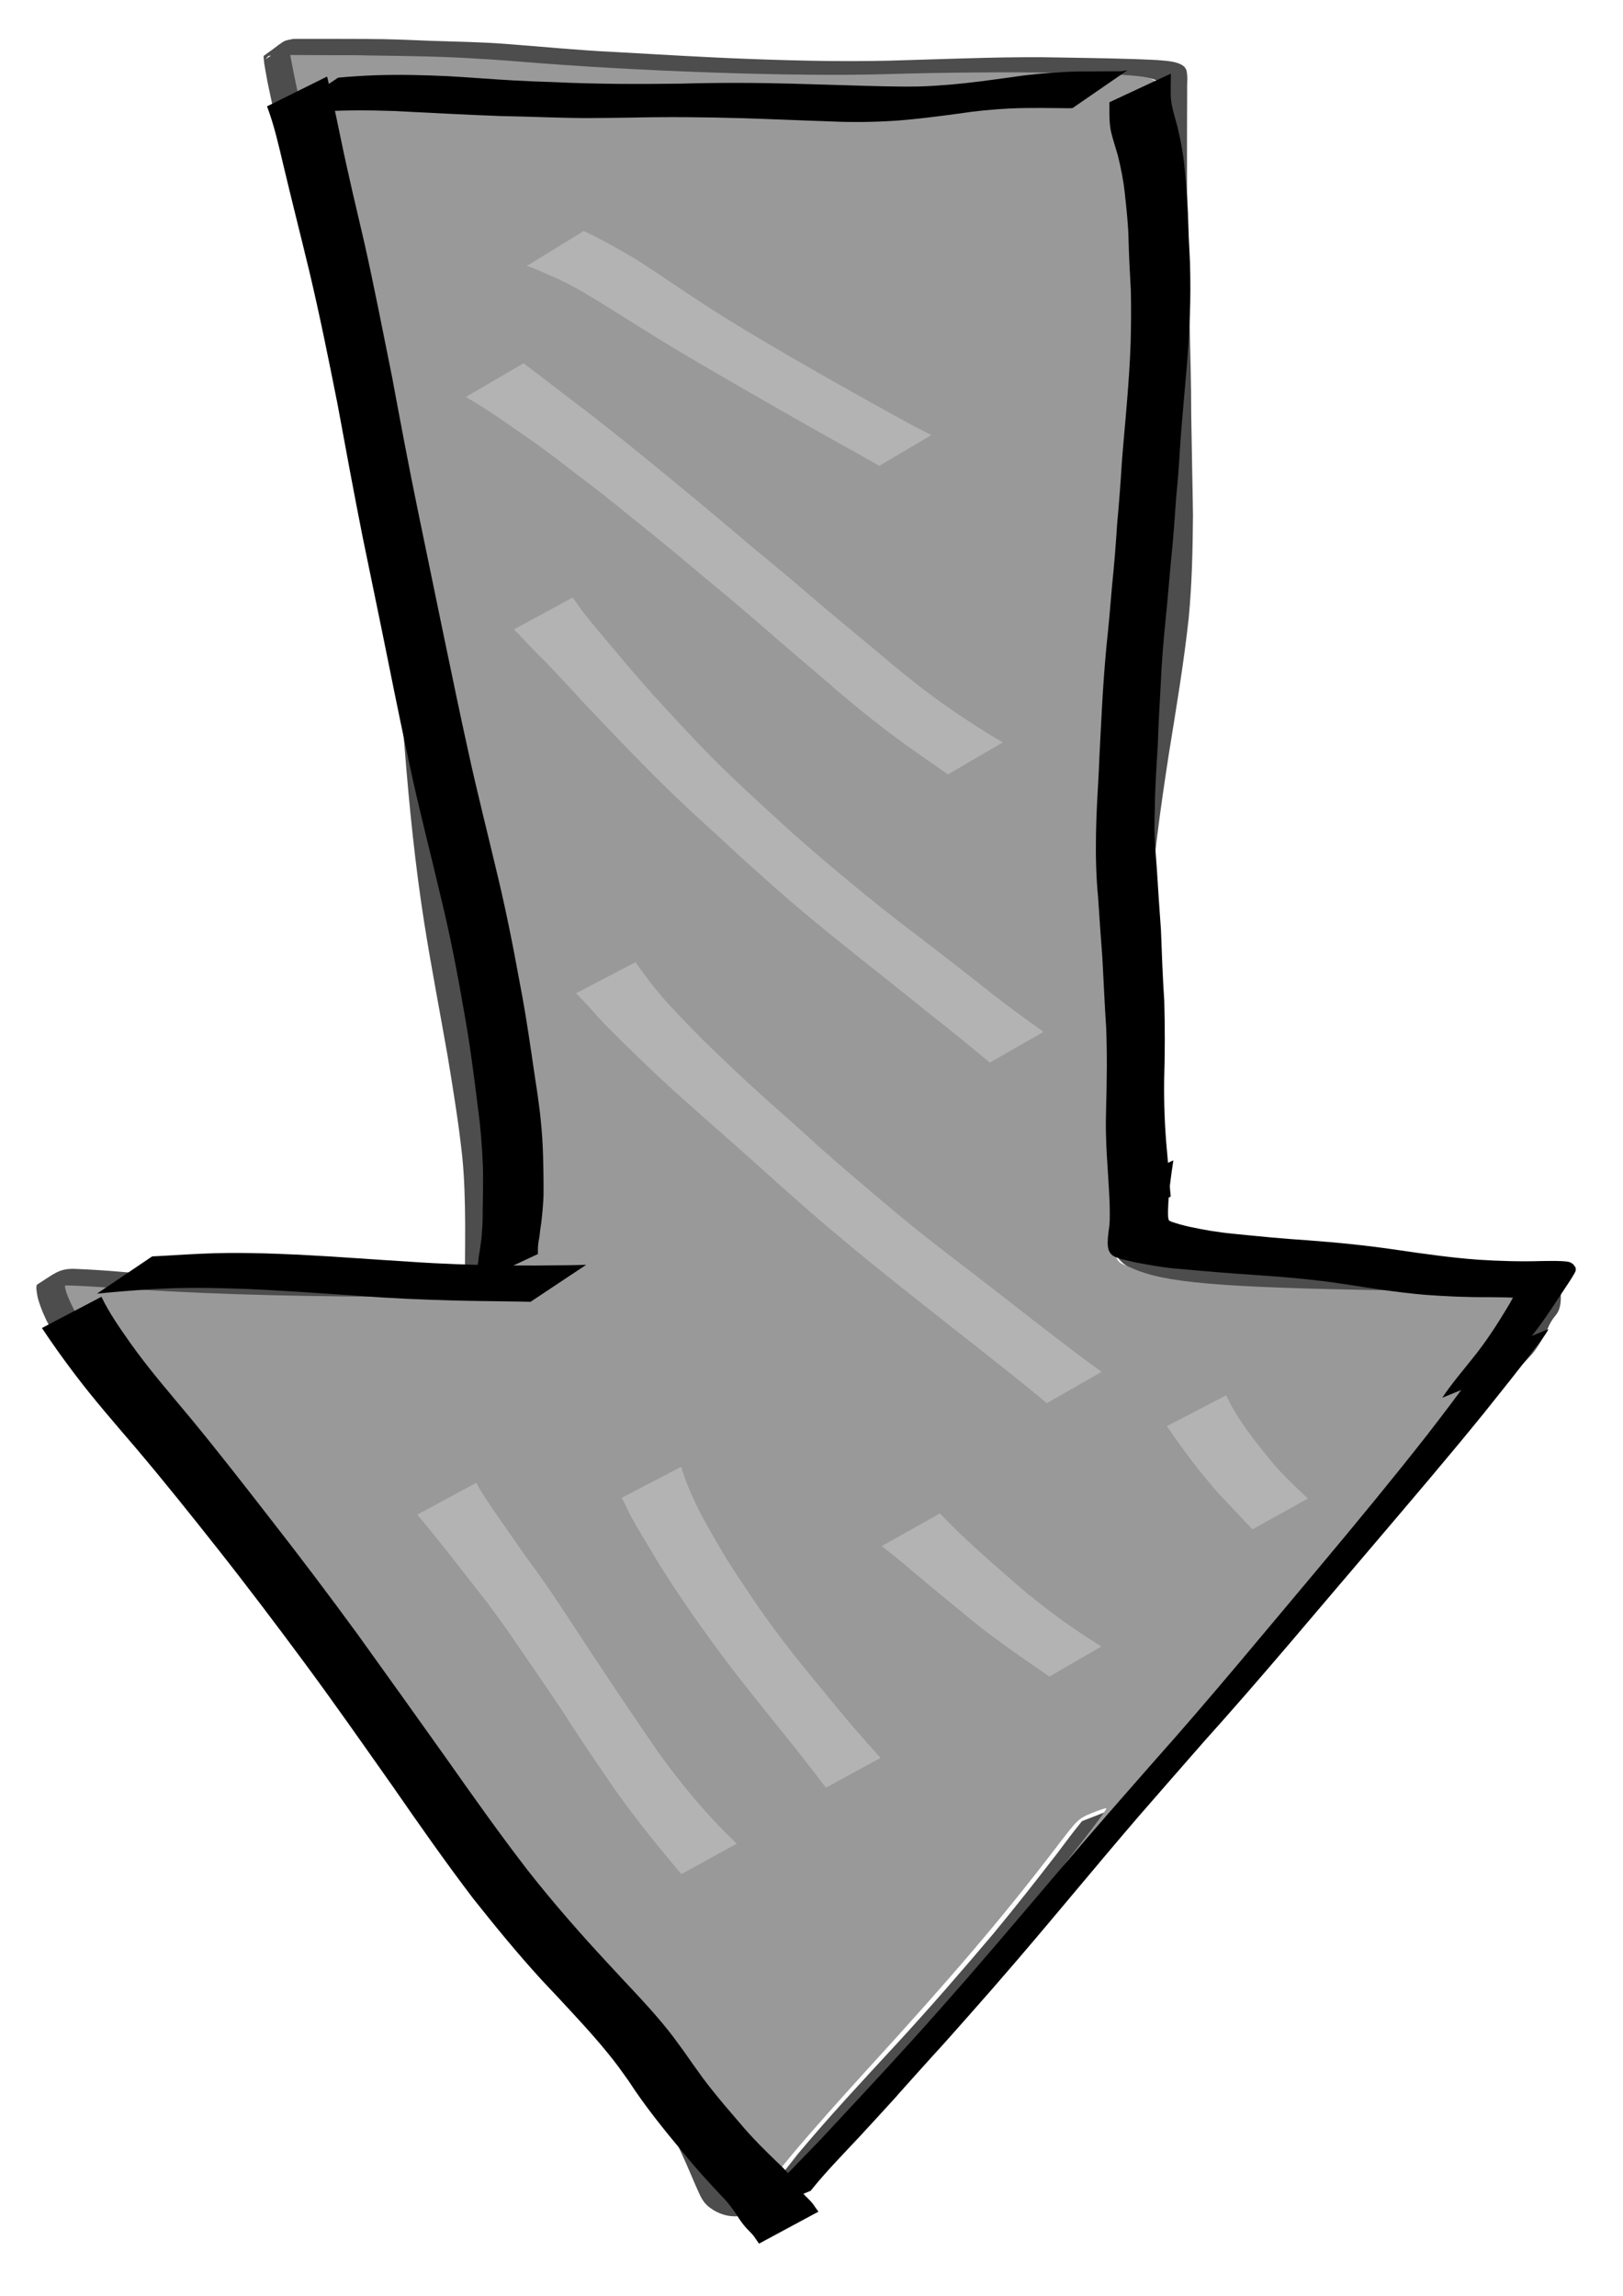 <?xml version="1.0" encoding="UTF-8" standalone="no"?>
<!-- Created with Inkscape (http://www.inkscape.org/) -->

<svg
   xmlns:dc="http://purl.org/dc/elements/1.1/"
   xmlns:cc="http://creativecommons.org/ns#"
   xmlns:rdf="http://www.w3.org/1999/02/22-rdf-syntax-ns#"
   xmlns:svg="http://www.w3.org/2000/svg"
   xmlns="http://www.w3.org/2000/svg"
   xmlns:sodipodi="http://sodipodi.sourceforge.net/DTD/sodipodi-0.dtd"
   xmlns:inkscape="http://www.inkscape.org/namespaces/inkscape"
   width="210mm"
   height="297mm"
   viewBox="0 0 744.094 1052.362"
   id="svg3375"
   version="1.1"
   inkscape:version="0.91 r13725"
   sodipodi:docname="down-arrow.svg">
  <defs
     id="defs3377" />
  <sodipodi:namedview
     id="base"
     pagecolor="#ffffff"
     bordercolor="#666666"
     borderopacity="1.0"
     inkscape:pageopacity="0.0"
     inkscape:pageshadow="2"
     inkscape:zoom="0.98994949"
     inkscape:cx="1044.5487"
     inkscape:cy="363.34101"
     inkscape:document-units="px"
     inkscape:current-layer="layer1"
     showgrid="false"
     inkscape:window-width="3730"
     inkscape:window-height="2112"
     inkscape:window-x="110"
     inkscape:window-y="48"
     inkscape:window-maximized="1" />
  <g
     inkscape:label="Layer 1"
     inkscape:groupmode="layer"
     id="layer1">
    <path
       style="fill:#4d4d4d"
       id="path3360"
       d="m 433.351,917.215 c 10.484,-11.689 21.729,-22.779 32.649,-34.122 2.752,-2.837 5.5,-5.677 8.255,-8.511 5.796,-5.96 11.717,-11.818 17.429,-17.846 9.148,-9.654 17.772,-19.716 26.454,-29.72 3.077,-3.585 6.171,-7.158 9.232,-10.755 9.368,-11.008 18.641,-22.077 28.212,-32.94 6.23,-7.072 12.553,-14.074 18.825,-21.115 14.494,-16.125 28.694,-32.449 41.874,-49.495 8.401,-11.4 16.653,-22.885 25.242,-34.17 8.305,-11.355 17.538,-22.068 27.42,-32.298 6.926,-6.915 14.252,-13.48 20.745,-20.747 2.826,-3.356 5.029,-7.095 6.903,-10.957 0.98,-2.224 2.024,-4.391 3.499,-6.378 1.309,-1.473 2.128,-3.12 2.538,-4.966 0.285,-1.699 0.268,-3.423 0.27,-5.137 -0.013,-2.375 -1.871,-3.352 -4.072,-4.113 -7.308,-1.408 -14.877,-1.271 -22.312,-1.384 -13.904,-0.149 -27.808,-0.099 -41.712,-0.096 -15.696,-0.093 -31.372,-0.822 -47.046,-1.517 -14.381,-0.629 -28.743,-1.416 -43.033,-3.046 -7.761,-0.931 -15.445,-2.401 -22.772,-4.942 -3.306,-1.275 -6.429,-2.949 -8.708,-5.517 -1.38,-1.786 -1.626,-3.863 -1.723,-5.982 8.1e-4,-6.087 0.131,-12.175 0.202,-18.262 0.57,-17.901 0.863,-35.807 1.061,-53.714 0.034,-24.055 0.575,-48.096 2.15,-72.108 1.9,-25.535 5.339,-50.946 9.155,-76.292 3.315,-20.682 6.662,-41.364 8.855,-62.175 1.505,-15.703 1.74,-31.472 1.895,-47.224 -0.163,-15.249 -0.584,-30.494 -0.77,-45.743 -0.037,-14.399 -0.503,-28.792 -0.813,-43.188 -0.11,-12.142 -0.661,-24.275 -1.003,-36.412 -0.255,-10.152 -0.368,-20.307 -0.461,-30.462 -0.06,-7.221 -0.04,-14.443 -0.045,-21.664 0,-5.771 -0.023,-11.542 -0.047,-17.313 -0.184,-2.916 0.309,-5.903 -0.368,-8.778 -0.15,-0.236 -0.252,-0.505 -0.451,-0.708 -1.91,-1.948 -9.217,-2.262 -11.699,-2.496 -14.393,-0.757 -28.817,-1.008 -43.23,-1.314 -23.332,-0.622 -46.66,0.381 -69.976,1.039 -24.374,0.743 -48.765,0.468 -73.124,-0.507 -20.735,-0.751 -41.44,-2.045 -62.156,-3.136 -16.536,-0.742 -32.994,-2.402 -49.494,-3.576 -11.661,-0.891 -23.365,-0.882 -35.049,-1.275 -7.266,-0.305 -14.535,-0.542 -21.808,-0.658 -5.359,-0.074 -10.718,-0.069 -16.077,-0.058 -3.567,0.007 -7.134,0.017 -10.702,0.026 -2.819,0.005 -5.638,-0.002 -8.456,0.007 -2.001,0.142 -4.091,-0.257 -6.049,0.187 -3.458,3.737 0.677,-0.862 11.047,-5.435 0.368,-0.162 -0.346,0.691 -0.389,1.062 -0.084,0.735 -0.048,1.48 0.013,2.217 0.169,2.129 0.889,6.384 1.189,8.296 3.073,17.21 7.441,34.195 11.565,51.212 5.492,24.106 12.775,47.815 19.385,71.671 4.979,18.387 9.953,36.787 14.012,55.367 3.013,13.795 3.451,16.853 6.002,30.768 5.27,32.071 7.991,64.424 10.923,96.726 2.19,26.792 5.067,53.535 9.37,80.113 3.295,20.146 7.19,40.202 10.833,60.295 2.567,15.139 5.132,30.286 6.956,45.518 1.214,10.525 1.479,21.111 1.664,31.685 0.088,6.332 0.096,12.664 0.107,18.996 -3.9e-4,3.189 0.02,6.377 0.034,9.566 -0.063,0.82 0.127,1.672 -0.045,2.488 -0.099,0.469 -0.384,1.302 -0.885,1.576 -4.382,2.388 -8.894,4.572 -13.341,6.858 -7.218,0.739 -14.524,0.52 -21.776,0.519 -16.943,-0.01 -33.884,0.024 -50.821,-0.45 -16.854,-0.652 -33.725,-0.825 -50.574,-1.581 -14.065,-0.57 -28.1,-1.547 -42.122,-2.667 -7.939,-0.664 -15.897,-1.104 -23.865,-1.298 -0.646,0.035 -1.302,-0.002 -1.938,0.105 -0.47,0.08 -0.899,0.3 -1.348,0.451 3.759,-1.901 7.432,-3.952 11.277,-5.703 0.36,-0.164 -0.595,0.539 -0.714,0.891 -0.436,1.287 0.035,3.072 0.21,4.271 2.278,8.903 7.133,16.988 12.209,24.776 5.151,7.272 10.147,14.651 15.856,21.576 2.422,2.938 7.065,8.172 9.571,11.021 11.402,12.637 22.207,25.705 33.033,38.755 12.873,15.729 26.266,31.098 38.878,47.003 2.134,2.739 4.28,5.471 6.403,8.217 4.353,5.631 8.105,10.511 12.25,16.262 5.868,8.141 11.331,16.514 16.883,24.836 10.359,15.858 21.536,31.251 32.955,46.481 11.391,15.2 23.504,29.934 35.448,44.772 10.885,13.183 20.892,26.953 31.71,40.176 6.771,7.925 14.133,15.404 20.877,23.349 4.307,5.074 4.392,5.312 8.372,10.488 6.442,8.805 12.101,18.071 17.208,27.573 3.558,6.919 6.579,14.05 9.725,21.129 1.377,2.718 2.306,5.789 4.518,8.082 1.278,1.325 1.85,1.554 3.423,2.54 3.165,1.656 6.365,2.499 9.981,1.986 0.488,-0.137 0.984,-0.255 1.465,-0.412 1.055,-0.345 3.997,-1.855 3.022,-1.349 -3.494,1.811 -6.929,3.719 -10.48,5.433 -0.652,0.315 1.199,-0.786 1.76,-1.223 0.631,-0.491 1.207,-1.037 1.81,-1.555 7.431,-6.392 13.085,-14.201 19.056,-21.701 14.332,-17.13 29.629,-33.562 44.862,-50.021 15.417,-16.714 30.287,-33.844 44.913,-51.141 9.932,-11.993 19.539,-24.209 29.028,-36.498 3.587,-4.761 7.116,-9.559 10.895,-14.197 0.209,-0.252 0.418,-0.505 0.627,-0.757 0,0 13.1,-5.133 13.1,-5.133 l 0,0 c -0.225,0.253 -0.45,0.506 -0.674,0.759 -3.984,4.625 -7.627,9.478 -11.305,14.308 -9.65,12.33 -19.405,24.595 -29.393,36.698 -14.705,17.333 -29.676,34.48 -45.111,51.275 -15.133,16.351 -30.3,32.699 -44.471,49.766 -5.842,7.447 -11.239,15.298 -18.484,21.705 -5.29,5.053 -8.784,6 -17.206,10.39 -1.477,0.77 -3.161,1.157 -4.825,1.385 -3.772,0.119 -7.321,-0.905 -10.498,-2.781 -1.671,-1.134 -2.294,-1.424 -3.663,-2.893 -2.251,-2.415 -3.237,-5.551 -4.606,-8.404 -3.055,-7.086 -6.008,-14.213 -9.533,-21.119 -5.045,-9.457 -10.558,-18.725 -16.95,-27.484 -3.846,-5.044 -4.109,-5.511 -8.268,-10.459 -6.707,-7.979 -14.039,-15.492 -20.808,-23.426 -10.826,-13.219 -20.79,-27.018 -31.628,-40.233 -11.928,-14.864 -24.052,-29.608 -35.457,-44.815 -11.42,-15.255 -22.65,-30.644 -32.952,-46.559 C 152.185,770.934 140.803,754.295 127.913,738.507 115.292,722.614 101.907,707.245 88.953,691.58 78.086,678.563 67.225,665.539 55.776,652.943 c -2.608,-2.957 -7.114,-8.018 -9.629,-11.062 -5.742,-6.949 -10.792,-14.342 -16.024,-21.612 -5.226,-7.894 -10.146,-16.079 -12.731,-25.067 -0.141,-0.691 -1.318,-5.784 -0.306,-6.419 7.611,-4.772 9.802,-7.254 16.703,-7.177 7.892,0.314 15.772,0.823 23.634,1.536 13.964,1.183 27.951,2.112 41.96,2.711 16.807,0.756 33.636,0.96 50.448,1.635 17.01,0.453 34.024,0.366 51.039,0.251 3.759,-0.037 7.357,-0.057 11.104,-0.148 3.002,-0.073 6.159,-0.059 9.125,-0.594 0.542,-0.098 1.064,-0.271 1.596,-0.406 -3.698,2.016 -7.421,3.993 -11.093,6.048 -0.246,0.138 0.555,-0.157 0.804,-0.289 1.046,-0.553 0.599,-1.826 0.682,-2.724 0.021,-3.207 0.059,-6.415 0.08,-9.622 0.055,-6.356 0.115,-12.712 0.091,-19.068 -0.079,-10.566 -0.319,-21.141 -1.42,-31.666 -1.699,-15.251 -4.167,-30.419 -6.678,-45.573 -3.53,-20.142 -7.417,-40.232 -10.621,-60.421 -4.185,-26.668 -6.907,-53.495 -9.022,-80.364 -2.87,-32.274 -5.554,-64.6 -10.887,-96.632 -0.948,-5.157 -1.828,-10.326 -2.845,-15.472 -4.683,-23.704 -10.901,-47.122 -17.332,-70.471 -6.703,-23.826 -14.015,-47.518 -19.63,-71.59 -4.226,-16.969 -8.653,-33.906 -12.158,-51.017 -0.176,-0.97 -1.275,-6.936 -1.474,-8.308 -0.118,-0.811 -0.226,-1.626 -0.253,-2.444 -0.016,-0.499 -0.307,-1.188 0.125,-1.493 10.093,-7.131 7.836,-6.619 13.43,-7.643 2.042,-0.07 4.087,-0.009 6.131,-0.023 2.814,0.009 5.628,2.29e-4 8.441,0.002 3.548,0.005 7.096,0.009 10.644,0.014 5.345,0.016 10.691,0.029 16.035,0.116 7.234,0.151 14.461,0.454 21.689,0.763 11.632,0.399 23.28,0.529 34.885,1.45 16.434,1.242 32.834,2.889 49.308,3.665 20.67,1.136 41.332,2.451 62.025,3.197 24.301,0.912 48.632,1.41 72.946,0.515 23.42,-0.672 46.847,-1.698 70.284,-1.165 14.56,0.254 29.134,0.415 43.674,1.15 3.538,0.342 8.509,0.448 11.576,2.419 1.059,0.68 1.138,1.039 1.734,2 0.823,2.975 0.296,6.06 0.405,9.099 -0.025,5.787 -0.048,11.575 -0.058,17.362 -0.013,7.23 0,14.459 -0.019,21.689 0,10.169 0.036,20.338 0.304,30.504 0.34,12.158 0.839,24.312 0.887,36.476 0.304,14.408 0.774,28.813 0.755,43.226 0.211,15.253 0.594,30.504 0.799,45.757 -0.119,15.808 -0.445,31.627 -1.972,47.383 -2.269,20.873 -5.775,41.601 -9.117,62.349 -3.91,25.32 -7.387,50.714 -9.268,76.237 -0.714,11.216 -0.982,14.052 -1.35,25.192 -0.515,15.587 -0.529,31.189 -0.657,46.781 -0.1,17.824 -0.279,35.647 -0.555,53.47 0.05,6.013 0.096,12.025 0.161,18.038 0.059,1.827 0.096,3.677 1.272,5.242 2.139,2.367 5.139,3.831 8.195,5.01 7.197,2.462 14.73,3.915 22.338,4.852 14.213,1.649 28.5,2.471 42.808,3.075 15.679,0.694 31.363,1.386 47.064,1.429 13.958,-0.018 27.916,-0.031 41.873,0.013 7.624,0.086 15.479,-0.18 22.903,1.618 2.59,1.121 4.741,2.573 4.972,5.387 0.013,1.778 0.031,3.562 -0.163,5.333 -0.298,2.003 -0.893,3.903 -2.285,5.523 -1.593,1.873 -2.739,3.913 -3.664,6.131 -1.838,4 -4.132,7.838 -6.921,11.352 -6.523,7.38 -13.945,13.998 -21.028,20.919 -9.946,10.137 -19.189,20.8 -27.447,32.147 -8.637,11.332 -17.03,22.809 -25.462,34.268 -13.29,17.156 -27.639,33.554 -42.292,49.749 -6.287,7.04 -12.624,14.043 -18.867,21.116 -9.578,10.851 -18.859,21.904 -28.2,32.925 -3.044,3.592 -6.12,7.161 -9.18,10.741 -8.641,10.005 -17.215,20.088 -26.322,29.746 -5.68,6.024 -11.595,11.859 -17.362,17.813 -2.731,2.82 -5.45,5.649 -8.175,8.473 -10.682,11.21 -21.804,22.097 -31.849,33.798 0,0 -13.032,5.047 -13.032,5.047 z"
       inkscape:connector-curvature="0" />
    <path
       style="fill:#999999"
       d="m 203.456,26.123 c 9.471,0.352 24.753,1.273 33.961,2.048 53.942,4.535 127.116,7.055 168.846,5.815 55.513,-1.65 114.774,-0.73 120.718,1.874 l 2.687,1.177 0.585,45.503 c 0.322,25.026 1.13,69.331 1.796,98.455 1.324,57.864 0.874,93.274 -1.432,112.908 -0.82,6.98 -3.189,23.719 -5.265,37.198 -11.894,77.234 -12.931,90.106 -14.433,179.307 -1.229,72.93 -1.956,66.322 7.791,70.774 14.897,6.804 39.786,8.964 118.58,10.291 27.097,0.456 51.817,1.042 54.934,1.301 11.025,0.917 11.614,4.229 3.428,19.262 -5.157,9.47 -6.909,11.702 -17.459,22.251 -22.672,22.67 -26.728,27.51 -55.829,66.61 -15.783,21.206 -26.085,33.617 -54.281,65.391 -10.77,12.136 -27.232,31.042 -36.584,42.012 -28.839,33.832 -48.868,55.974 -49.834,55.091 -0.207,-0.189 5.626,-7.977 12.961,-17.307 7.335,-9.33 13.016,-17.073 12.624,-17.208 -0.392,-0.135 -3.472,0.89 -6.845,2.277 -6.015,2.474 -6.322,2.77 -16.099,15.562 -24.356,31.866 -47.212,58.723 -87.074,102.316 -12.766,13.96 -28.073,31.29 -34.017,38.511 -5.944,7.221 -12.288,14.683 -14.099,16.583 l -3.292,3.455 -4.314,-1.508 c -2.373,-0.829 -5.21,-2.384 -6.306,-3.455 -1.096,-1.071 -4.846,-8.249 -8.334,-15.951 -11.066,-24.437 -20.643,-38.875 -40.658,-61.294 -6.864,-7.688 -16.645,-19.295 -21.737,-25.794 -5.091,-6.499 -18.083,-22.84 -28.87,-36.315 -25.029,-31.264 -39.925,-51.1 -54.692,-72.831 -21.301,-31.347 -25.702,-37.62 -34.055,-48.54 -11.034,-14.425 -54.961,-67.4 -75.559,-91.125 -17.389,-20.028 -28.432,-34.614 -35.295,-46.617 -4.145,-7.25 -6.891,-14.051 -6.001,-14.865 0.265,-0.242 11.634,0.339 25.265,1.291 33.327,2.328 72.572,3.597 117.577,3.803 l 37.309,0.171 6.218,-3.358 c 3.42,-1.847 6.818,-3.813 7.552,-4.369 1.111,-0.843 1.241,-5.683 0.776,-29.027 -0.694,-34.903 -1.471,-41.254 -12.634,-103.287 C 202.92,403.7 200.334,384.852 196.273,339.417 187.501,241.285 183.426,218.851 157.961,128.48 148.408,94.577 138.345,53.14 133.678,28.482 l -0.621,-3.282 26.59,0.142 c 14.624,0.078 34.339,0.43 43.809,0.782 z"
       id="path3366"
       inkscape:connector-curvature="0" />
    <path
       style="fill:#000000"
       id="path3393"
       d="m 343.09,1015.779 c 0.819,-1.005 1.605,-2.032 2.457,-3.014 2.51,-2.896 6.076,-6.614 8.651,-9.305 7.309,-7.639 14.75,-15.169 22.075,-22.795 13.982,-15.028 27.991,-30.042 41.758,-45.236 9.816,-10.833 15.391,-17.253 25.112,-28.301 18.842,-21.708 37.244,-43.732 56.009,-65.496 9.057,-10.505 20.738,-23.78 29.88,-34.205 26.257,-29.427 51.2,-59.797 76.519,-89.895 16.51,-19.706 32.854,-39.526 48.687,-59.694 7.28,-9.414 14.492,-18.874 21.378,-28.535 1.835,-2.737 3.936,-5.33 5.572,-8.175 0,0 28.758,-11.908 28.758,-11.908 l 0,0 c -1.665,3.2 -4.073,5.968 -6.275,8.865 -7.494,9.897 -15.278,19.605 -23.057,29.315 -16.571,20.467 -33.751,40.504 -50.826,60.619 -25.891,30.255 -51.308,60.856 -78.014,90.52 -4.746,5.423 -25.079,28.638 -29.821,34.149 -18.565,21.573 -36.558,43.553 -55.076,65.159 -12.595,14.567 -12.001,13.974 -24.547,28.127 -17.716,19.986 -5.028,5.594 -21.873,24.351 -18.786,20.918 -0.754,1.106 -18.328,20.333 -2.667,2.897 -5.315,5.81 -8.002,8.692 -7.633,8.186 -15.557,16.191 -22.49,24.896 0,0 -28.546,11.533 -28.546,11.533 z"
       inkscape:connector-curvature="0" />
    <path
       style="fill:#000000"
       id="path3405"
       d="m 508.701,561.555 c 0.305,-7.027 -0.114,-14.06 -0.569,-21.073 -0.42,-6.958 -0.957,-13.914 -1.092,-20.884 -0.094,-4.801 0,-7.132 0.078,-11.965 0.349,-12.119 0.504,-24.243 0.034,-36.36 -0.728,-10.767 -1.148,-21.548 -1.76,-32.32 -0.698,-9.213 -1.367,-18.427 -1.949,-27.647 -0.916,-9.444 -1.138,-18.908 -0.972,-28.382 0.118,-9.57 0.731,-19.123 1.253,-28.678 0.373,-9.557 0.945,-19.105 1.428,-28.657 0.484,-9.577 1.204,-19.139 2.052,-28.694 1.023,-9.489 1.87,-18.99 2.648,-28.498 0.973,-9.365 1.71,-18.744 2.314,-28.134 0.86,-9.321 1.585,-18.644 2.137,-27.984 0.718,-9.557 1.674,-19.094 2.429,-28.649 0.71,-8.8 1.326,-17.601 1.628,-26.421 0.218,-8.079 0.281,-16.16 0.088,-24.239 -0.415,-7.632 -0.858,-15.26 -1.044,-22.9 -0.126,-7.25 -0.97,-14.467 -1.737,-21.677 -0.618,-5.703 -1.731,-11.342 -3.119,-16.926 -1.031,-3.782 -2.349,-7.484 -3.218,-11.303 -0.452,-2.121 -0.597,-4.279 -0.675,-6.434 -0.039,-1.364 -0.029,-2.728 -0.024,-4.092 0.017,-0.925 0.032,-1.849 0.013,-2.775 0,0 28.144,-13.116 28.144,-13.116 l 0,0 c -0.021,0.928 -0.013,1.854 -0.001,2.782 -0.013,1.36 -0.031,2.719 -0.059,4.079 -0.027,2.035 -0.017,4.075 0.268,6.097 0.605,3.856 1.808,7.58 2.812,11.359 1.363,5.723 2.527,11.492 3.115,17.331 0.712,7.295 1.393,14.6 1.686,21.92 0.209,7.65 0.543,15.295 0.961,22.938 0.226,8.136 0.269,16.271 -0.071,24.407 -0.33,8.871 -0.852,17.732 -1.679,26.578 -0.823,9.534 -1.711,19.063 -2.454,28.602 -0.606,9.339 -1.137,18.681 -2.116,27.997 -0.707,9.395 -1.254,18.803 -2.284,28.175 -0.916,9.497 -1.629,19.008 -2.623,28.499 -0.933,9.531 -1.775,19.061 -2.155,28.628 -0.532,9.548 -1.102,19.092 -1.386,28.65 -0.578,9.536 -1.265,19.065 -1.347,28.62 -0.076,2.934 -0.198,6.648 -0.17,9.581 0.06,6.205 0.676,12.388 1.113,18.577 0.564,9.248 1.183,18.49 1.864,27.731 0.396,10.828 0.794,21.655 1.515,32.471 0.357,12.165 0.303,24.338 -0.047,36.503 -0.126,10.828 0.271,21.655 1.304,32.445 0.661,6.921 1.012,13.859 1.698,20.775 0,0 -28.031,13.067 -28.031,13.067 z"
       inkscape:connector-curvature="0" />
    <path
       style="fill:#000000"
       id="path3409"
       d="m 661.219,640.709 c 4.31,-6.451 9.421,-12.399 14.275,-18.504 5.724,-7.119 10.661,-14.708 15.323,-22.435 0.964,-1.566 1.873,-3.159 2.725,-4.778 0.189,-0.358 0.495,-1.021 0.581,-0.966 0.125,0.081 0.066,0.272 0.099,0.408 -0.155,0.113 -0.272,0.303 -0.466,0.34 -0.429,0.082 -0.877,0.007 -1.315,-3.8e-4 -0.62,-0.011 -1.24,-0.041 -1.861,-0.057 -2.83,-0.073 -5.661,-0.098 -8.492,-0.12 -9.685,0.071 -19.353,-0.383 -29.004,-1.091 -12.336,-1.088 -24.554,-2.994 -36.76,-4.911 -13.658,-2.091 -27.436,-3.256 -41.234,-4.191 -11.437,-0.723 -22.85,-1.716 -34.257,-2.755 -7.059,-0.523 -13.99,-1.786 -20.906,-3.112 -3.081,-0.843 -6.444,-1.256 -9.284,-2.698 -3.237,-1.96 -2.862,-5.568 -2.69,-8.689 0.814,-7.807 2.306,-15.537 3.456,-23.306 0,0 26.543,-11.96 26.543,-11.96 l 0,0 c -1.131,7.458 -2.205,14.943 -2.425,22.48 0,0.573 -0.195,4.322 0.453,5.06 0.184,0.21 0.762,0.442 0.966,0.538 2.755,0.985 5.609,1.754 8.481,2.394 6.647,1.44 13.367,2.562 20.168,3.196 11.242,1.156 22.493,2.236 33.779,2.971 13.823,1.015 27.606,2.401 41.298,4.441 12.281,1.791 24.58,3.547 36.984,4.465 9.778,0.613 19.563,0.918 29.364,0.601 2.968,-0.017 5.956,-0.099 8.922,0.045 0.961,0.047 2.939,0.162 3.885,0.547 0.558,0.227 1.001,0.638 1.502,0.957 0.676,0.973 1.198,1.32 1.12,2.48 -0.055,0.825 -0.662,1.711 -1.061,2.393 -1.155,1.973 -1.056,1.762 -2.428,3.869 -5.153,7.684 -10.017,15.538 -15.753,22.885 -4.879,6.406 -1.199,1.641 -5.963,7.645 -0.619,0.78 -3.974,5.035 -4.671,6.021 -0.95,1.345 -1.719,2.791 -2.665,4.138 0,0 -28.688,11.7 -28.688,11.7 z"
       inkscape:connector-curvature="0" />
    <path
       style="fill:#000000"
       id="path3411"
       d="m 154.995,35.612 c 5.709,-0.56 11.432,-0.9 17.168,-1.114 11.022,-0.368 22.044,-0.102 33.053,0.413 10.175,0.552 20.326,1.419 30.5,1.974 7.865,0.429 9.987,0.465 17.893,0.743 19.383,0.946 38.792,0.975 58.194,0.72 17.255,-0.485 34.511,-0.461 51.765,0.018 13.647,0.354 27.288,0.876 40.937,1.187 1.901,0.03 3.803,0.064 5.704,0.089 3.959,0.053 6.682,0.101 10.628,0.012 4.951,-0.112 9.877,-0.481 14.81,-0.858 9.39,-0.808 18.713,-2.127 28.038,-3.396 7.992,-1.243 16.064,-1.939 24.149,-2.392 4.974,-0.268 9.957,-0.26 14.937,-0.281 3.263,-0.016 6.526,-0.018 9.788,-0.046 1.524,0.125 2.952,-0.168 4.411,-0.518 0,0 -25.244,17.381 -25.244,17.381 l 0,0 c -1.532,0.114 -3.061,0.056 -4.596,0.032 -3.19,-0.042 -6.38,-0.065 -9.57,-0.088 -4.857,-0.015 -9.716,0.027 -14.568,0.238 -7.934,0.408 -15.834,1.172 -23.674,2.377 -9.328,1.255 -18.667,2.478 -28.068,3.182 -10.349,0.71 -20.714,0.842 -31.083,0.345 -13.512,-0.435 -27.014,-1.08 -40.528,-1.462 -17.068,-0.502 -34.14,-0.634 -51.214,-0.235 -3.839,0.046 -15.713,0.205 -19.548,0.191 -12.972,-0.047 -25.933,-0.702 -38.902,-0.913 -16.358,-0.582 -32.69,-1.502 -49.034,-2.315 -11.158,-0.393 -22.323,-0.459 -33.472,0.205 -5.95,0.366 -11.874,0.933 -17.793,1.596 0,0 25.318,-17.084 25.318,-17.084 z"
       inkscape:connector-curvature="0" />
    <path
       style="fill:#000000"
       id="path3419"
       d="m 149.964,35.089 c 2.256,9.118 4.162,18.298 6.065,27.483 3.393,16.517 7.331,32.932 11.16,49.367 4.557,20.329 8.489,40.769 12.623,61.172 3.752,20.23 7.551,40.453 11.707,60.617 3.925,19.133 7.908,38.257 11.857,57.386 3.744,17.823 7.372,35.666 11.33,53.45 3.895,17.929 8.442,35.728 12.668,53.592 4.252,17.453 7.779,34.995 10.965,52.633 2.83,14.531 4.893,29.17 7.033,43.795 1.489,9.091 2.653,18.219 3.255,27.395 0.317,5.125 0.438,10.256 0.517,15.388 0.058,3.021 0.058,6.042 0.056,9.063 0.047,2.788 -0.267,5.566 -0.449,8.347 -0.237,2.482 -0.459,4.972 -0.843,7.44 -0.322,1.721 -0.394,3.471 -0.677,5.195 -0.274,1.225 -0.466,2.46 -0.564,3.707 -0.068,1.126 -0.086,2.254 -0.051,3.381 0,0.109 0.013,0.219 0.015,0.328 0,0 -28.228,13.167 -28.228,13.167 l 0,0 c 0,-0.116 0.013,-0.231 0.013,-0.347 0.034,-1.176 0.013,-2.351 0.035,-3.527 0.036,-1.365 0.099,-2.735 0.406,-4.076 0.112,-0.46 0.283,-0.91 0.362,-1.376 0.211,-1.247 0.161,-2.539 0.486,-3.776 0.399,-2.406 0.712,-4.816 1.02,-7.234 0.161,-2.74 0.505,-5.471 0.542,-8.214 0.013,-3.046 0.039,-6.092 0.112,-9.138 0.087,-5.162 0.157,-10.327 0.02,-15.489 -0.336,-9.225 -1.1,-18.427 -2.361,-27.587 -1.783,-14.706 -3.717,-29.399 -6.369,-43.999 -3.04,-17.624 -6.434,-35.189 -10.707,-52.603 -4.189,-17.873 -8.791,-35.664 -12.78,-53.578 -3.886,-17.83 -7.578,-35.694 -11.159,-53.578 -3.85,-19.155 -7.862,-38.282 -11.786,-57.425 -4.02,-20.214 -7.736,-40.475 -11.479,-60.733 -4.046,-20.353 -8.146,-40.704 -12.939,-60.923 -3.937,-16.346 -8.1,-32.646 -11.977,-49.005 -2.128,-8.951 -4.147,-17.962 -7.416,-26.637 0,0 27.536,-13.664 27.536,-13.664 z"
       inkscape:connector-curvature="0" />
    <path
       style="fill:#000000"
       id="path3423"
       d="m 69.763,575.911 c 7.817,-0.354 15.614,-0.951 23.435,-1.26 14.557,-0.66 29.123,-0.188 43.667,0.468 17.04,0.863 34.045,2.203 51.072,3.236 14.504,1.017 29.038,1.499 43.579,1.702 9.25,0.081 18.501,0.043 27.751,-0.085 3.155,-0.047 6.31,-0.098 9.464,-0.199 0,0 -25.479,16.947 -25.479,16.947 l 0,0 c -2.976,-0.088 -5.953,-0.123 -8.929,-0.167 -9.017,-0.129 -18.035,-0.21 -27.049,-0.458 -14.41,-0.396 -28.813,-1 -43.18,-2.124 -17.024,-1.159 -34.045,-2.391 -51.098,-3.136 -14.687,-0.556 -29.397,-0.813 -44.074,0.15 -8.17,0.537 -16.334,1.177 -24.476,2.01 0,0 25.318,-17.084 25.318,-17.084 z"
       inkscape:connector-curvature="0" />
    <path
       style="fill:#000000"
       id="path3427"
       d="m 46.5,594.426 c 3.561,7.382 8.332,14.213 13.103,20.976 8.631,12.23 18.584,23.598 28.191,35.182 12.369,15.021 24.295,30.345 36.199,45.676 13.676,17.486 27.016,35.187 40.082,53.058 13.632,18.936 27.175,37.925 40.706,56.921 12.019,17.066 24.084,34.109 36.87,50.704 11.808,15.09 24.522,29.56 37.66,43.691 8.162,8.909 16.697,17.551 24.395,26.81 4.522,5.439 5.65,7.153 9.779,12.779 1.438,2.053 2.862,4.114 4.313,6.159 3.458,4.872 4.95,6.952 8.659,11.627 4.108,5.178 8.442,10.203 12.774,15.224 5.601,6.718 11.896,12.892 18.252,19.005 2.939,2.639 5.298,5.692 7.513,8.845 1.176,1.886 2.528,3.661 4.066,5.312 1.299,1.271 2.611,2.517 3.712,3.94 0.833,1.144 1.564,2.339 2.464,3.443 0,0 -27.254,14.669 -27.254,14.669 l 0,0 c -0.804,-1.144 -1.576,-2.306 -2.384,-3.446 -1.058,-1.359 -2.373,-2.512 -3.541,-3.788 -1.568,-1.79 -2.943,-3.7 -4.159,-5.707 -2.007,-3.05 -4.195,-5.985 -6.823,-8.627 -6.032,-6.406 -11.983,-12.872 -17.48,-19.676 -8.998,-10.796 -17.883,-21.697 -25.435,-33.408 -4.105,-5.707 -5.017,-7.151 -9.514,-12.682 -7.554,-9.29 -15.859,-18.044 -24.037,-26.871 -2.202,-2.338 -4.445,-4.645 -6.608,-7.014 -10.888,-11.932 -21.085,-24.396 -31.065,-36.967 -12.689,-16.689 -24.694,-33.792 -36.572,-50.971 -13.429,-19.038 -26.761,-38.135 -40.633,-56.908 C 126.557,744.603 113.221,726.922 99.46,709.515 87.421,694.283 75.286,679.108 62.709,664.243 52.873,652.713 42.856,641.302 33.79,629.243 c -5.061,-6.711 -9.955,-13.528 -14.565,-20.508 0,0 27.276,-14.309 27.276,-14.309 z"
       inkscape:connector-curvature="0" />
    <path
       style="fill:#b3b3b3"
       id="path4337"
       d="m 267.602,105.889 c 8.303,3.882 16.254,8.374 24.072,13.012 11.125,7.173 21.963,14.713 33.092,21.881 9.549,6.15 11.912,7.487 21.783,13.465 23.065,13.7 46.487,26.879 70.071,39.815 3.439,1.793 6.878,3.586 10.318,5.379 0,0 -23.78,14.091 -23.78,14.091 l 0,0 c -3.308,-1.875 -6.616,-3.75 -9.925,-5.626 -23.585,-12.979 -46.84,-26.44 -70.086,-39.92 -9.996,-5.893 -12.5,-7.301 -22.236,-13.302 -11.379,-7.014 -22.579,-14.273 -34.085,-21.116 -2.176,-1.171 -4.326,-2.383 -6.529,-3.512 -4.493,-2.303 -6.257,-3.01 -10.729,-4.971 -2.638,-1.157 -5.261,-2.388 -8.081,-3.143 0,0 26.114,-16.053 26.114,-16.053 z"
       inkscape:connector-curvature="0" />
    <path
       style="fill:#b3b3b3"
       id="path4339"
       d="m 240.054,166.516 c 9.933,7.639 19.945,15.191 29.886,22.821 21.373,16.598 42.128,33.851 62.815,51.157 3.953,3.348 7.886,6.716 11.86,10.044 3.963,3.318 7.984,6.578 11.95,9.893 16.559,13.843 6.68,5.745 22.903,19.416 3.916,3.3 17.26,14.368 21.346,17.761 3.306,2.767 6.586,5.561 9.919,8.301 7.306,6.003 11.551,9.387 19.166,14.937 7.821,5.701 15.92,10.989 24.187,16.124 1.891,1.113 3.783,2.226 5.674,3.339 0,0 -25.162,14.669 -25.162,14.669 l 0,0 c -1.745,-1.213 -3.49,-2.426 -5.236,-3.64 -2.651,-1.854 -12.63,-8.819 -14.78,-10.383 -12.969,-9.434 -25.331,-19.551 -37.291,-30.037 -7.014,-5.988 -14.053,-11.951 -21.042,-17.962 -11.013,-9.473 -11.437,-10.037 -22.68,-19.49 -3.961,-3.33 -7.98,-6.6 -11.955,-9.916 -3.979,-3.32 -7.937,-6.66 -11.905,-9.991 -13.551,-11.081 -9.958,-8.192 -23.39,-18.987 -3.697,-2.971 -7.362,-5.976 -11.102,-8.901 -3.573,-2.793 -7.235,-5.49 -10.836,-8.252 -15.216,-11.671 -3.658,-3.032 -18.695,-14.134 -10.573,-7.258 -20.902,-14.894 -32.121,-21.315 0,0 26.488,-15.457 26.488,-15.457 z"
       inkscape:connector-curvature="0" />
    <path
       style="fill:#b3b3b3"
       id="path4341"
       d="m 262.518,273.902 c 1.921,2.519 3.634,5.17 5.587,7.669 2.186,2.798 10.987,13.274 12.692,15.302 10.371,12.33 7.138,8.501 18.504,21.499 3.736,4.06 7.439,8.145 11.207,12.181 9.688,10.377 15.213,16.212 25.554,26.143 5.112,4.91 22.613,21 27.992,25.794 4.528,4.036 9.16,7.974 13.739,11.961 4.483,3.731 8.944,7.483 13.449,11.192 4.313,3.55 8.626,7.1 13.003,10.583 8.822,7.021 15.756,12.145 24.663,19.006 8.852,6.818 13.577,10.571 22.298,17.432 8.812,7.068 17.999,13.721 27.213,20.339 0,0 -24.621,14.068 -24.621,14.068 l 0,0 c -8.576,-7.118 -17.175,-14.216 -26.002,-21.075 -6.655,-5.35 -15.283,-12.303 -21.949,-17.595 -17.048,-13.533 -34.152,-27.011 -50.382,-41.378 -19.655,-17.511 -7.715,-6.731 -27.441,-24.889 -4.735,-4.358 -9.551,-8.643 -14.221,-13.059 -12.993,-12.287 -25.394,-25.091 -37.675,-37.971 -27.931,-29.313 4.874,5.254 -19.602,-20.926 -12.467,-13.335 -3.197,-3.222 -14.166,-14.623 -8.016,-8.331 -0.708,-1.117 -6.773,-7.031 0,0 26.932,-14.623 26.932,-14.623 z"
       inkscape:connector-curvature="0" />
    <path
       style="fill:#b3b3b3"
       id="path4343"
       d="m 291.387,441.056 c 2.352,3.397 1.377,2.048 4.605,6.332 1.388,1.841 2.721,3.718 4.18,5.513 6.483,7.975 13.82,15.317 21.038,22.727 9.79,9.603 19.765,19.044 30.002,28.249 3.708,3.334 7.488,6.601 11.202,9.93 25.867,23.194 -3.233,-2.584 22.489,20.124 10.807,9.174 21.507,18.468 32.532,27.425 9.921,8.061 20.173,15.789 30.308,23.621 17.175,13.212 34.075,26.731 51.515,39.65 1.943,1.4 3.886,2.8 5.829,4.2 0,0 -25.14,14.36 -25.14,14.36 l 0,0 c -1.79,-1.489 -3.58,-2.978 -5.37,-4.466 -16.693,-13.576 -33.758,-26.767 -50.62,-40.167 -21.249,-16.681 -42.18,-33.697 -62.235,-51.583 -7.502,-6.697 -14.949,-13.447 -22.474,-20.122 -14.127,-12.532 -28.478,-24.858 -42.102,-37.858 -7.579,-7.328 -15.28,-14.58 -22.455,-22.248 -1.597,-1.706 -3.086,-3.495 -4.661,-5.218 -1.731,-1.893 -4.092,-4.323 -5.947,-6.246 0,0 27.305,-14.224 27.305,-14.224 z"
       inkscape:connector-curvature="0" />
    <path
       style="fill:#b3b3b3"
       id="path4345"
       d="m 218.379,679.701 c 0.526,0.955 1.013,1.93 1.579,2.866 3.904,6.454 8.376,12.635 12.695,18.856 9.514,13.702 4.173,6.179 14.68,20.659 9.143,12.945 17.583,26.286 26.317,39.46 9.025,13.613 18.173,27.158 27.438,40.635 7.649,10.835 16.008,21.24 25.064,31.125 4.749,5.183 6.835,7.122 11.613,11.806 0,0 -25.362,13.962 -25.362,13.962 l 0,0 c -12.151,-14.416 -24.041,-29.036 -34.465,-44.565 -2.999,-4.418 -6.037,-8.813 -8.997,-13.253 -15.669,-23.505 -2.093,-3.732 -18.215,-27.527 -3.156,-4.658 -6.373,-9.28 -9.557,-13.922 -11.787,-17.181 -5.619,-8.462 -17.591,-24.938 -10.67,-13.589 -21.123,-27.327 -32.278,-40.59 0,0 27.078,-14.576 27.078,-14.576 z"
       inkscape:connector-curvature="0" />
    <path
       style="fill:#b3b3b3"
       id="path4347"
       d="m 312.298,672.364 c 4.429,14.906 12.715,28.495 20.656,42.019 7.379,11.568 15.031,23.018 23.275,34.092 8.417,11.305 17.553,22.162 26.531,33.093 6.702,8.281 13.809,16.274 20.956,24.234 0,0 -25.079,13.632 -25.079,13.632 l 0,0 c -6.409,-8.414 -12.849,-16.808 -19.574,-25.015 -8.851,-11.067 -17.848,-22.05 -26.359,-33.34 -8.359,-11.087 -16.365,-22.408 -23.994,-33.927 -8.474,-13.261 -4.513,-6.838 -12.055,-19.46 -3.503,-5.862 -5.256,-8.576 -8.259,-14.333 -0.746,-1.43 -1.364,-2.914 -2.098,-4.349 -0.417,-0.815 -0.901,-1.599 -1.351,-2.398 0,0 27.351,-14.248 27.351,-14.248 z"
       inkscape:connector-curvature="0" />
    <path
       style="fill:#b3b3b3"
       id="path4349"
       d="m 430.934,693.729 c 10.43,11.01 22.014,21.057 33.528,31.103 9.549,8.445 19.79,16.21 30.47,23.425 3.28,2.216 6.664,4.3 9.996,6.45 0,0 -23.826,13.823 -23.826,13.823 l 0,0 c -13.893,-9.656 -27.939,-19.165 -40.706,-30.084 -6.908,-5.646 -10.082,-8.2 -16.76,-13.803 -6.41,-5.378 -12.722,-10.861 -19.438,-15.926 0,0 26.735,-14.989 26.735,-14.989 z"
       inkscape:connector-curvature="0" />
    <path
       style="fill:#b3b3b3"
       id="path4351"
       d="m 562.137,639.584 c 5.183,11.163 13.155,20.962 21.033,30.622 5.003,5.96 10.727,11.342 16.463,16.7 0,0 -25.413,14.121 -25.413,14.121 l 0,0 c -5.414,-5.701 -10.829,-11.402 -16.182,-17.153 -1.787,-2.108 -3.61,-4.192 -5.362,-6.325 -6.305,-7.677 -12.166,-15.659 -17.704,-23.812 0,0 27.166,-14.152 27.166,-14.152 z"
       inkscape:connector-curvature="0" />
  </g>
</svg>
